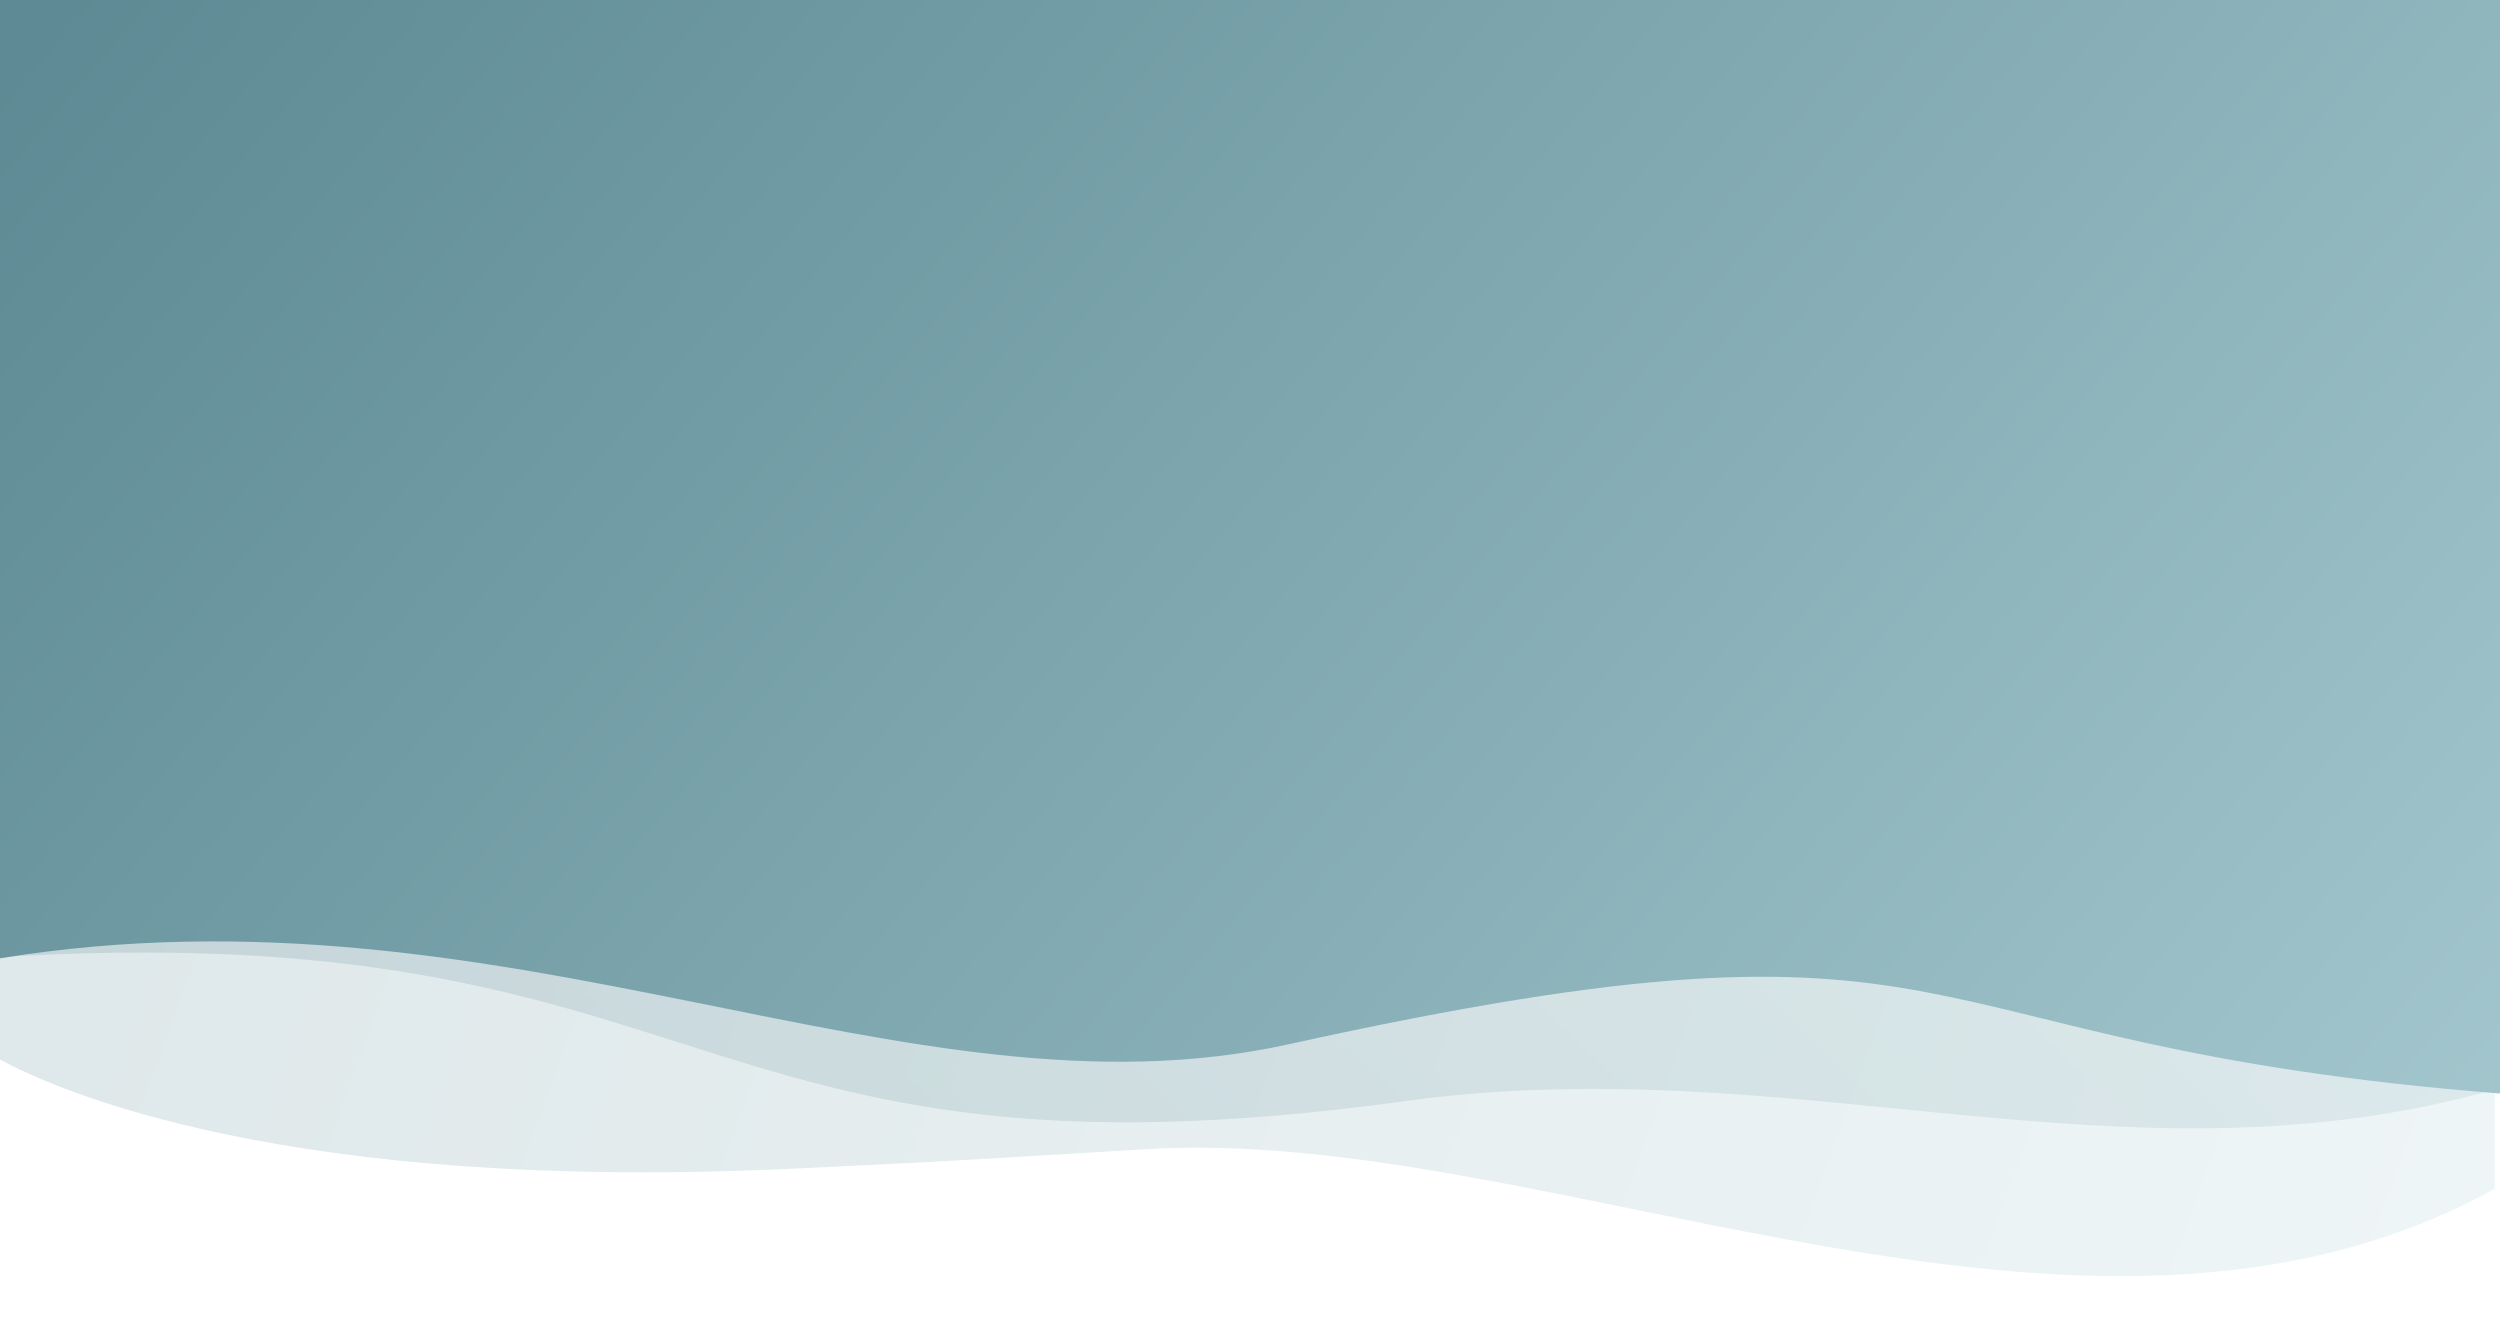 <svg width="1440" height="773" viewBox="0 0 1440 773" fill="none" xmlns="http://www.w3.org/2000/svg">
<path opacity="0.2" d="M457.18 673.114C166.879 687.135 32.475 628.761 -3 608.635V524.775H1437V684.668C1200.66 815.862 892.435 647.743 660.04 661.933C519.637 670.505 526.632 669.759 457.18 673.114Z" fill="url(#paint0_linear)"/>
<path opacity="0.2" d="M1434 1.491H-6V551.61C417 524.775 391.5 691.749 808.5 634.352C1033.82 603.338 1220.5 687.277 1434 628.389V1.491Z" fill="url(#paint1_linear)"/>
<path d="M0 0H1440V629.879C1081 601.554 1149 511.73 742 601.554C522.297 650.041 294 504.276 0 551.983V0Z" fill="url(#paint2_linear)"/>
<defs>
<linearGradient id="paint0_linear" x1="39.47" y1="467.006" x2="1591.81" y2="1030.47" gradientUnits="userSpaceOnUse">
<stop stop-color="#5D8A94"/>
<stop offset="1" stop-color="#BADAE0"/>
</linearGradient>
<linearGradient id="paint1_linear" x1="75.5" y1="568.755" x2="1120.82" y2="-516.664" gradientUnits="userSpaceOnUse">
<stop stop-color="#5D8A94"/>
<stop offset="1" stop-color="#BADAE0"/>
</linearGradient>
<linearGradient id="paint2_linear" x1="7.40795e-05" y1="45.471" x2="1513.33" y2="1327.91" gradientUnits="userSpaceOnUse">
<stop stop-color="#5D8A94"/>
<stop offset="0" stop-color="#5D8A94"/>
<stop offset="1" stop-color="#BADAE0"/>
</linearGradient>
</defs>
</svg>
